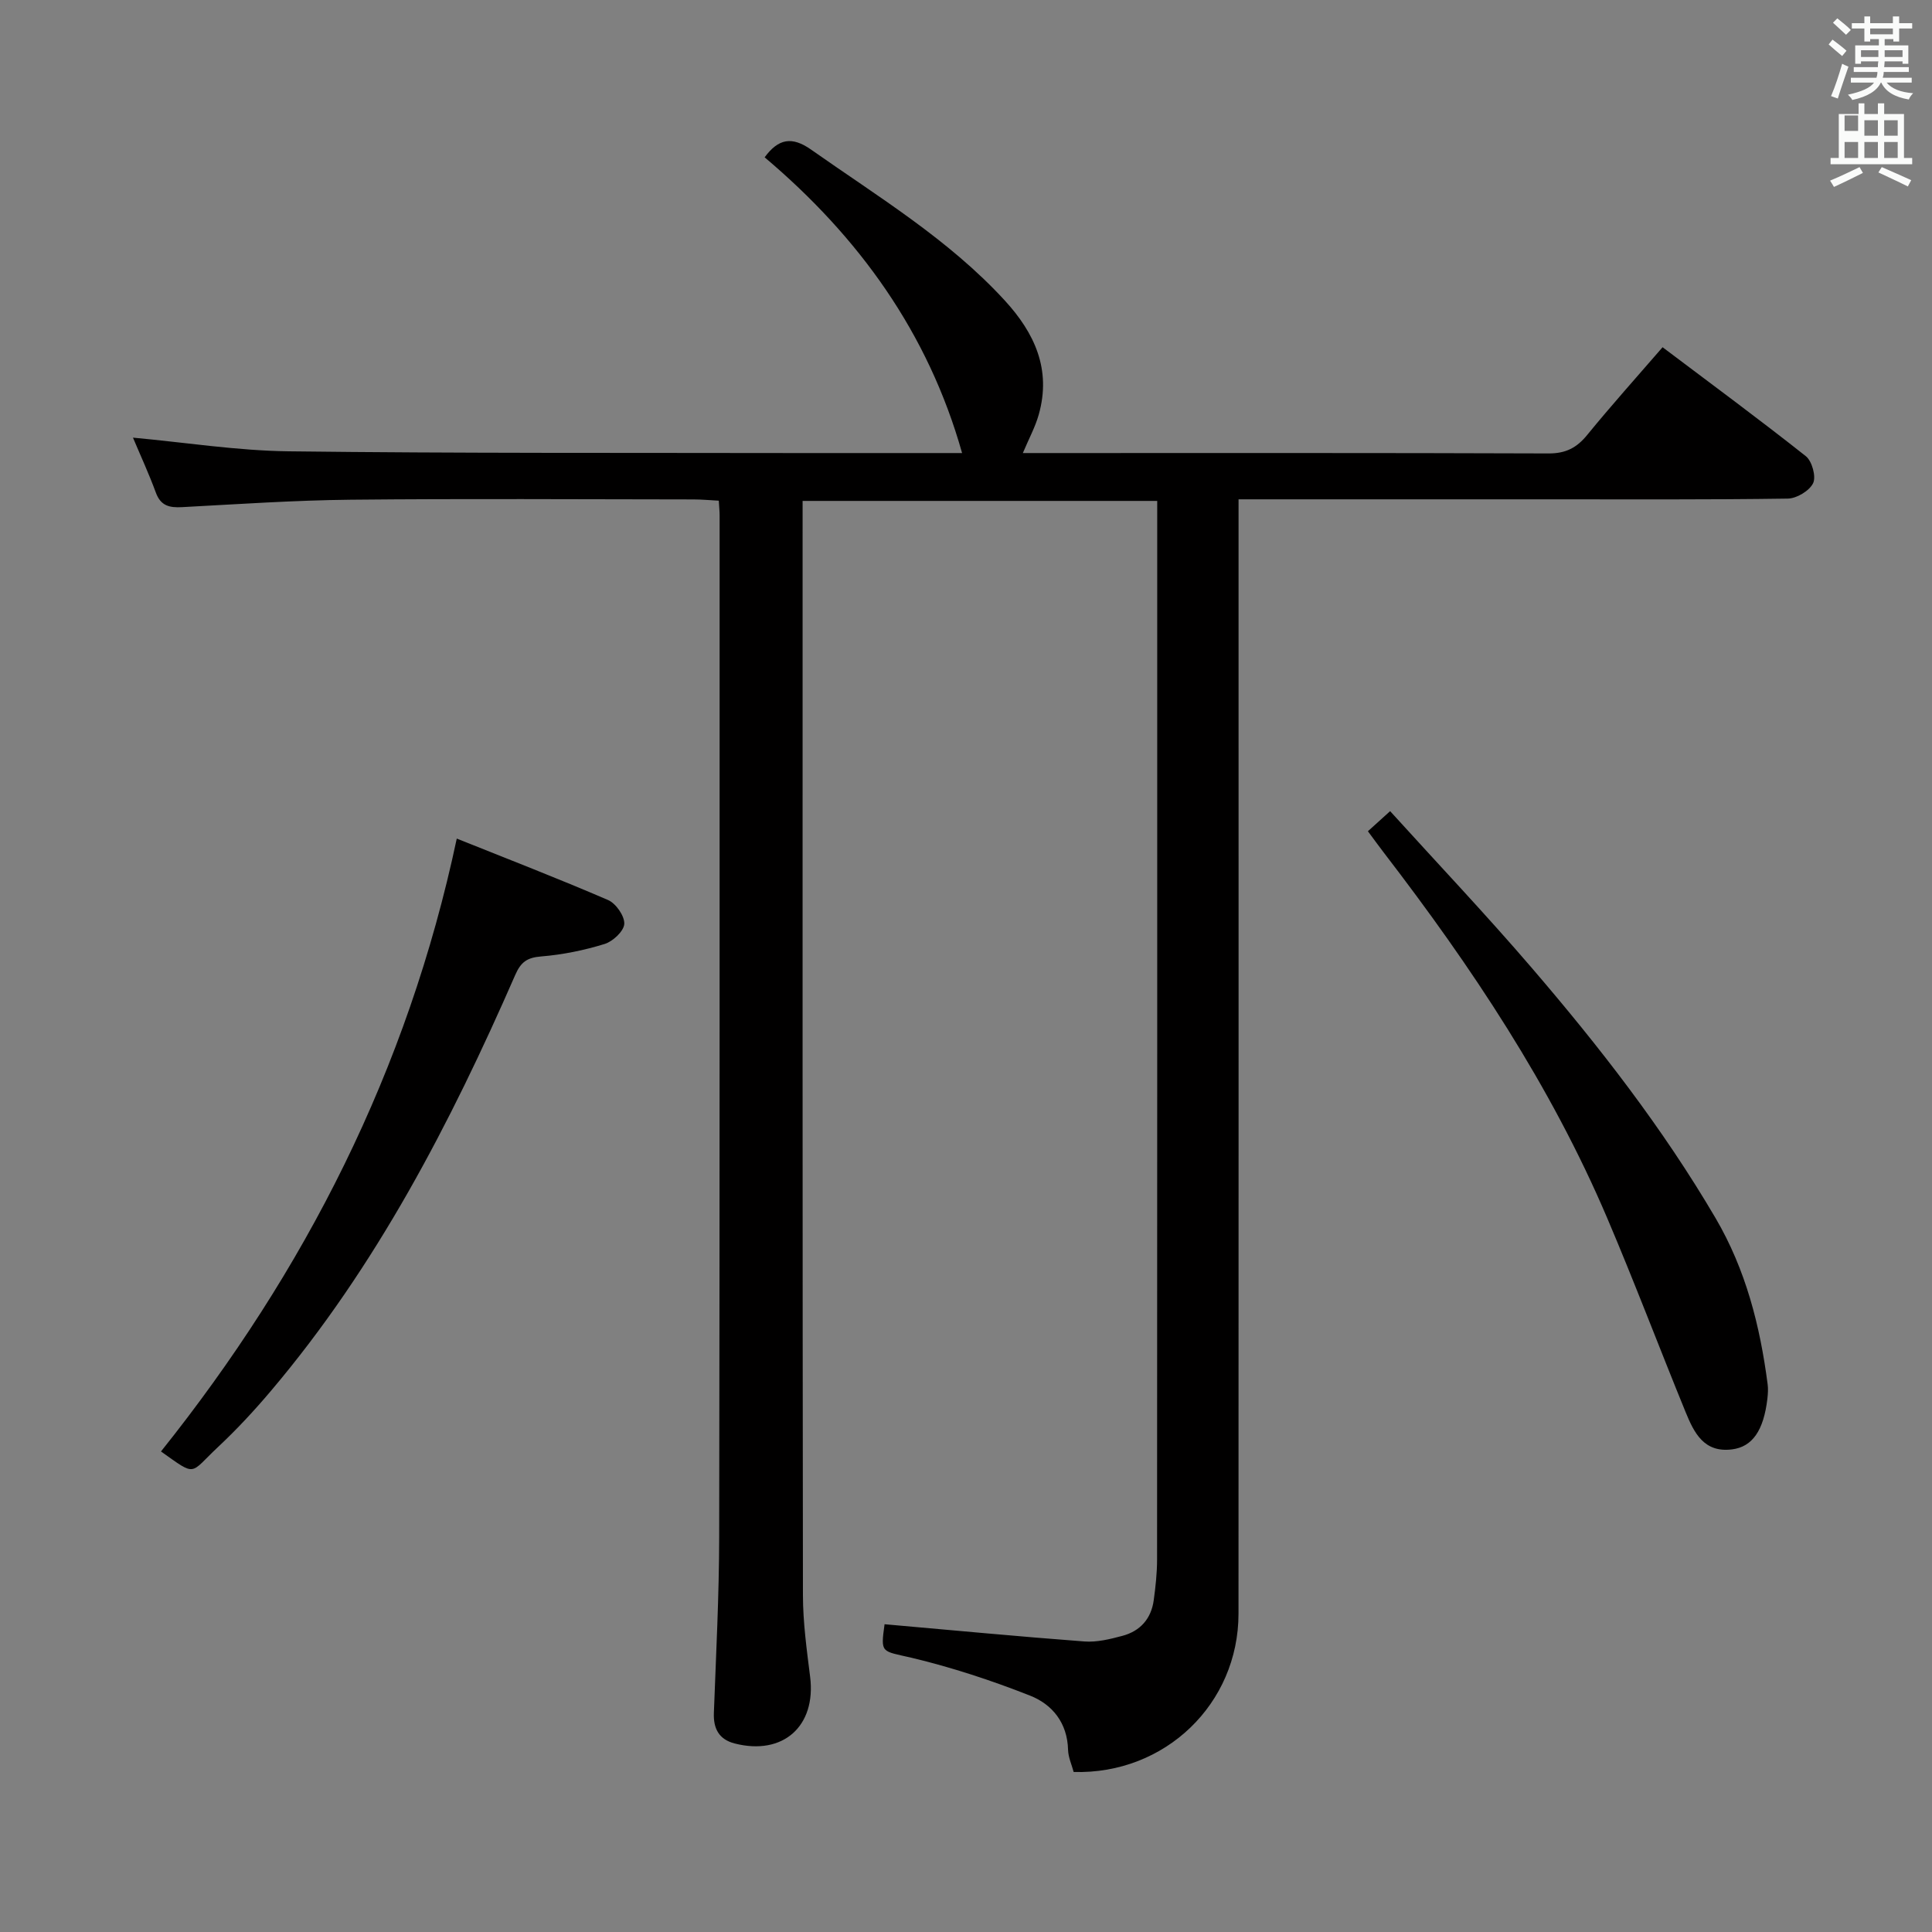 <svg enable-background="new 0 0 400 400" viewBox="0 0 400 400" xmlns="http://www.w3.org/2000/svg"><rect x="0" y="0" width="400" height="400" fill="#808080" stroke="none"/><path d="m378.6 9.2.8-1c.9.7 1.9 1.4 2.9 2.3l-.9 1.1c-1.1-.9-2-1.7-2.8-2.4zm.5 10.7c.9-2.1 1.6-4.3 2.3-6.7.4.2.8.4 1.3.6-.7 2.1-1.5 4.3-2.2 6.6zm.4-15.2.9-.9c1 .8 2 1.6 2.8 2.4l-1 1c-1-.9-1.9-1.8-2.7-2.5zm12.5-1.3h1.2v1.4h2.7v1.1h-2.7v2.7h-1.2v-.5h-1.8v1.3h4.9v3.8h-1.2v-.5h-3.7c0 .4-.1.9-.1 1.2h5.1v1h-5.2c0 .5-.1.9-.2 1.2h6v1h-5.2c1.1 1.3 2.9 2 5.5 2.2-.4.4-.7.8-.9 1.3-2.9-.5-4.8-1.6-5.7-3.5h-.1c-.8 1.7-2.7 2.9-5.9 3.6-.2-.4-.6-.8-.9-1.1 2.8-.6 4.6-1.4 5.4-2.5h-4.8v-1h5.3c.1-.3.2-.7.2-1.2h-4.9v-1h5c0-.4 0-.8.1-1.2h-3.6v.5h-1.2v-3.8h4.9v-1.3h-1.8v.5h-1.2v-2.7h-2.6v-1.1h2.6v-1.4h1.2v1.4h4.7v-1.4zm-6.7 8.4h3.6c0-.4 0-.9 0-1.4h-3.6zm1.9-4.7h4.7v-1.2h-4.7zm6.7 3.3h-3.7v1.4h3.7z" fill="#fafbfa"/><path d="m384.7 21.4h1.3v2.2h2.8v-2.2h1.3v2.2h4.1v9.1h1.7v1.3h-16.9v-1.3h1.7v-9.1h4.1v-2.2zm.3 13.2.7 1.2c-1.8.9-3.8 1.9-6 2.9-.2-.4-.5-.8-.8-1.3 2.4-1 4.4-2 6.1-2.8zm-3.1-7.5h2.8v-3.2h-2.8v4.2zm0 5.6h2.8v-3.3h-2.8zm4.1-4.6h2.8v-3.2h-2.8zm0 4.6h2.8v-3.3h-2.8zm3.6 1.9c2.1.9 4.1 1.8 6.1 2.7l-.7 1.3c-2.2-1.1-4.2-2-6.1-2.9zm3.3-9.7h-2.8v3.2h2.8zm-2.8 7.8h2.8v-3.3h-2.8z" fill="#fafbfa"/><g fill="#010000"><path d="m183.14 336.28c14.06 1.24 27.72 2.54 41.39 3.57 2.57.19 5.29-.48 7.83-1.16 3.71-.98 5.99-3.55 6.51-7.4.38-2.79.69-5.62.69-8.44.04-71.16.03-142.32.03-213.49 0-1.78 0-3.56 0-5.65-24.7 0-48.76 0-73.42 0v5.62c0 73.66-.03 147.32.07 220.98.01 5.63.79 11.27 1.49 16.87 1.27 10.19-5.59 16.35-15.61 13.79-3.22-.82-4.45-3.03-4.32-6.33.45-12.14 1.08-24.29 1.1-36.43.12-70.49.08-140.99.09-211.48 0-.83-.09-1.65-.17-3.07-1.79-.09-3.53-.26-5.28-.26-23.67-.02-47.33-.18-70.99.06-11.63.12-23.25.92-34.87 1.54-2.61.14-4.42-.27-5.42-3.03-1.42-3.87-3.16-7.63-4.73-11.36 10.9 1 21.57 2.7 32.25 2.83 34.99.43 69.99.29 104.98.36 11.49.02 22.99 0 34.43 0-7.01-24.87-21.33-44.72-40.88-61.23 2.85-3.87 5.63-4.39 9.61-1.6 13.86 9.76 28.44 18.55 40.07 31.2 6.23 6.78 9.7 14.32 7.08 23.64-.73 2.61-2.07 5.05-3.3 7.99h4.37c34.83 0 69.66-.05 104.49.08 3.56.01 5.83-1.18 8-3.85 4.92-6.03 10.12-11.82 15.59-18.14 10.16 7.66 20.04 14.94 29.66 22.56 1.28 1.02 2.16 4.22 1.51 5.58-.77 1.59-3.41 3.18-5.27 3.2-16.66.24-33.33.15-49.99.15-19.17 0-38.33 0-57.5 0-1.8 0-3.61 0-6.2 0v6.73c0 74.66.02 149.32-.01 223.98-.01 18.67-15.19 33.32-34.13 32.78-.39-1.48-1.12-3.03-1.16-4.6-.14-5.56-3.26-9.4-7.87-11.21-7.96-3.14-16.17-5.84-24.5-7.83-6.31-1.47-6.46-.84-5.62-6.95z"/><path d="m33.33 300.51c29.84-37.36 51.04-78.87 61.24-126.89 10.33 4.14 20.91 8.23 31.32 12.72 1.62.7 3.44 3.3 3.36 4.93-.07 1.5-2.35 3.64-4.07 4.17-4.24 1.31-8.69 2.22-13.12 2.58-2.92.23-4.22 1.15-5.39 3.84-13.42 30.7-28.75 60.32-50.56 86.09-3.43 4.06-7.07 7.98-10.94 11.61-6.03 5.64-4.33 6.27-11.84.95z"/><path d="m283.21 172.1c1.54-1.39 2.72-2.46 4.6-4.16 9.95 10.97 19.89 21.46 29.29 32.41 14 16.3 27.17 33.23 38.08 51.83 6.26 10.67 9.22 22.31 10.79 34.41.13.98.06 2-.05 2.99-.78 6.63-3.12 9.97-7.33 10.5-5.82.73-7.85-3.45-9.59-7.69-5.47-13.37-10.58-26.9-16.24-40.19-11.69-27.45-28.1-52.04-46.2-75.6-1.02-1.32-1.98-2.66-3.35-4.5z"/></g></svg>
